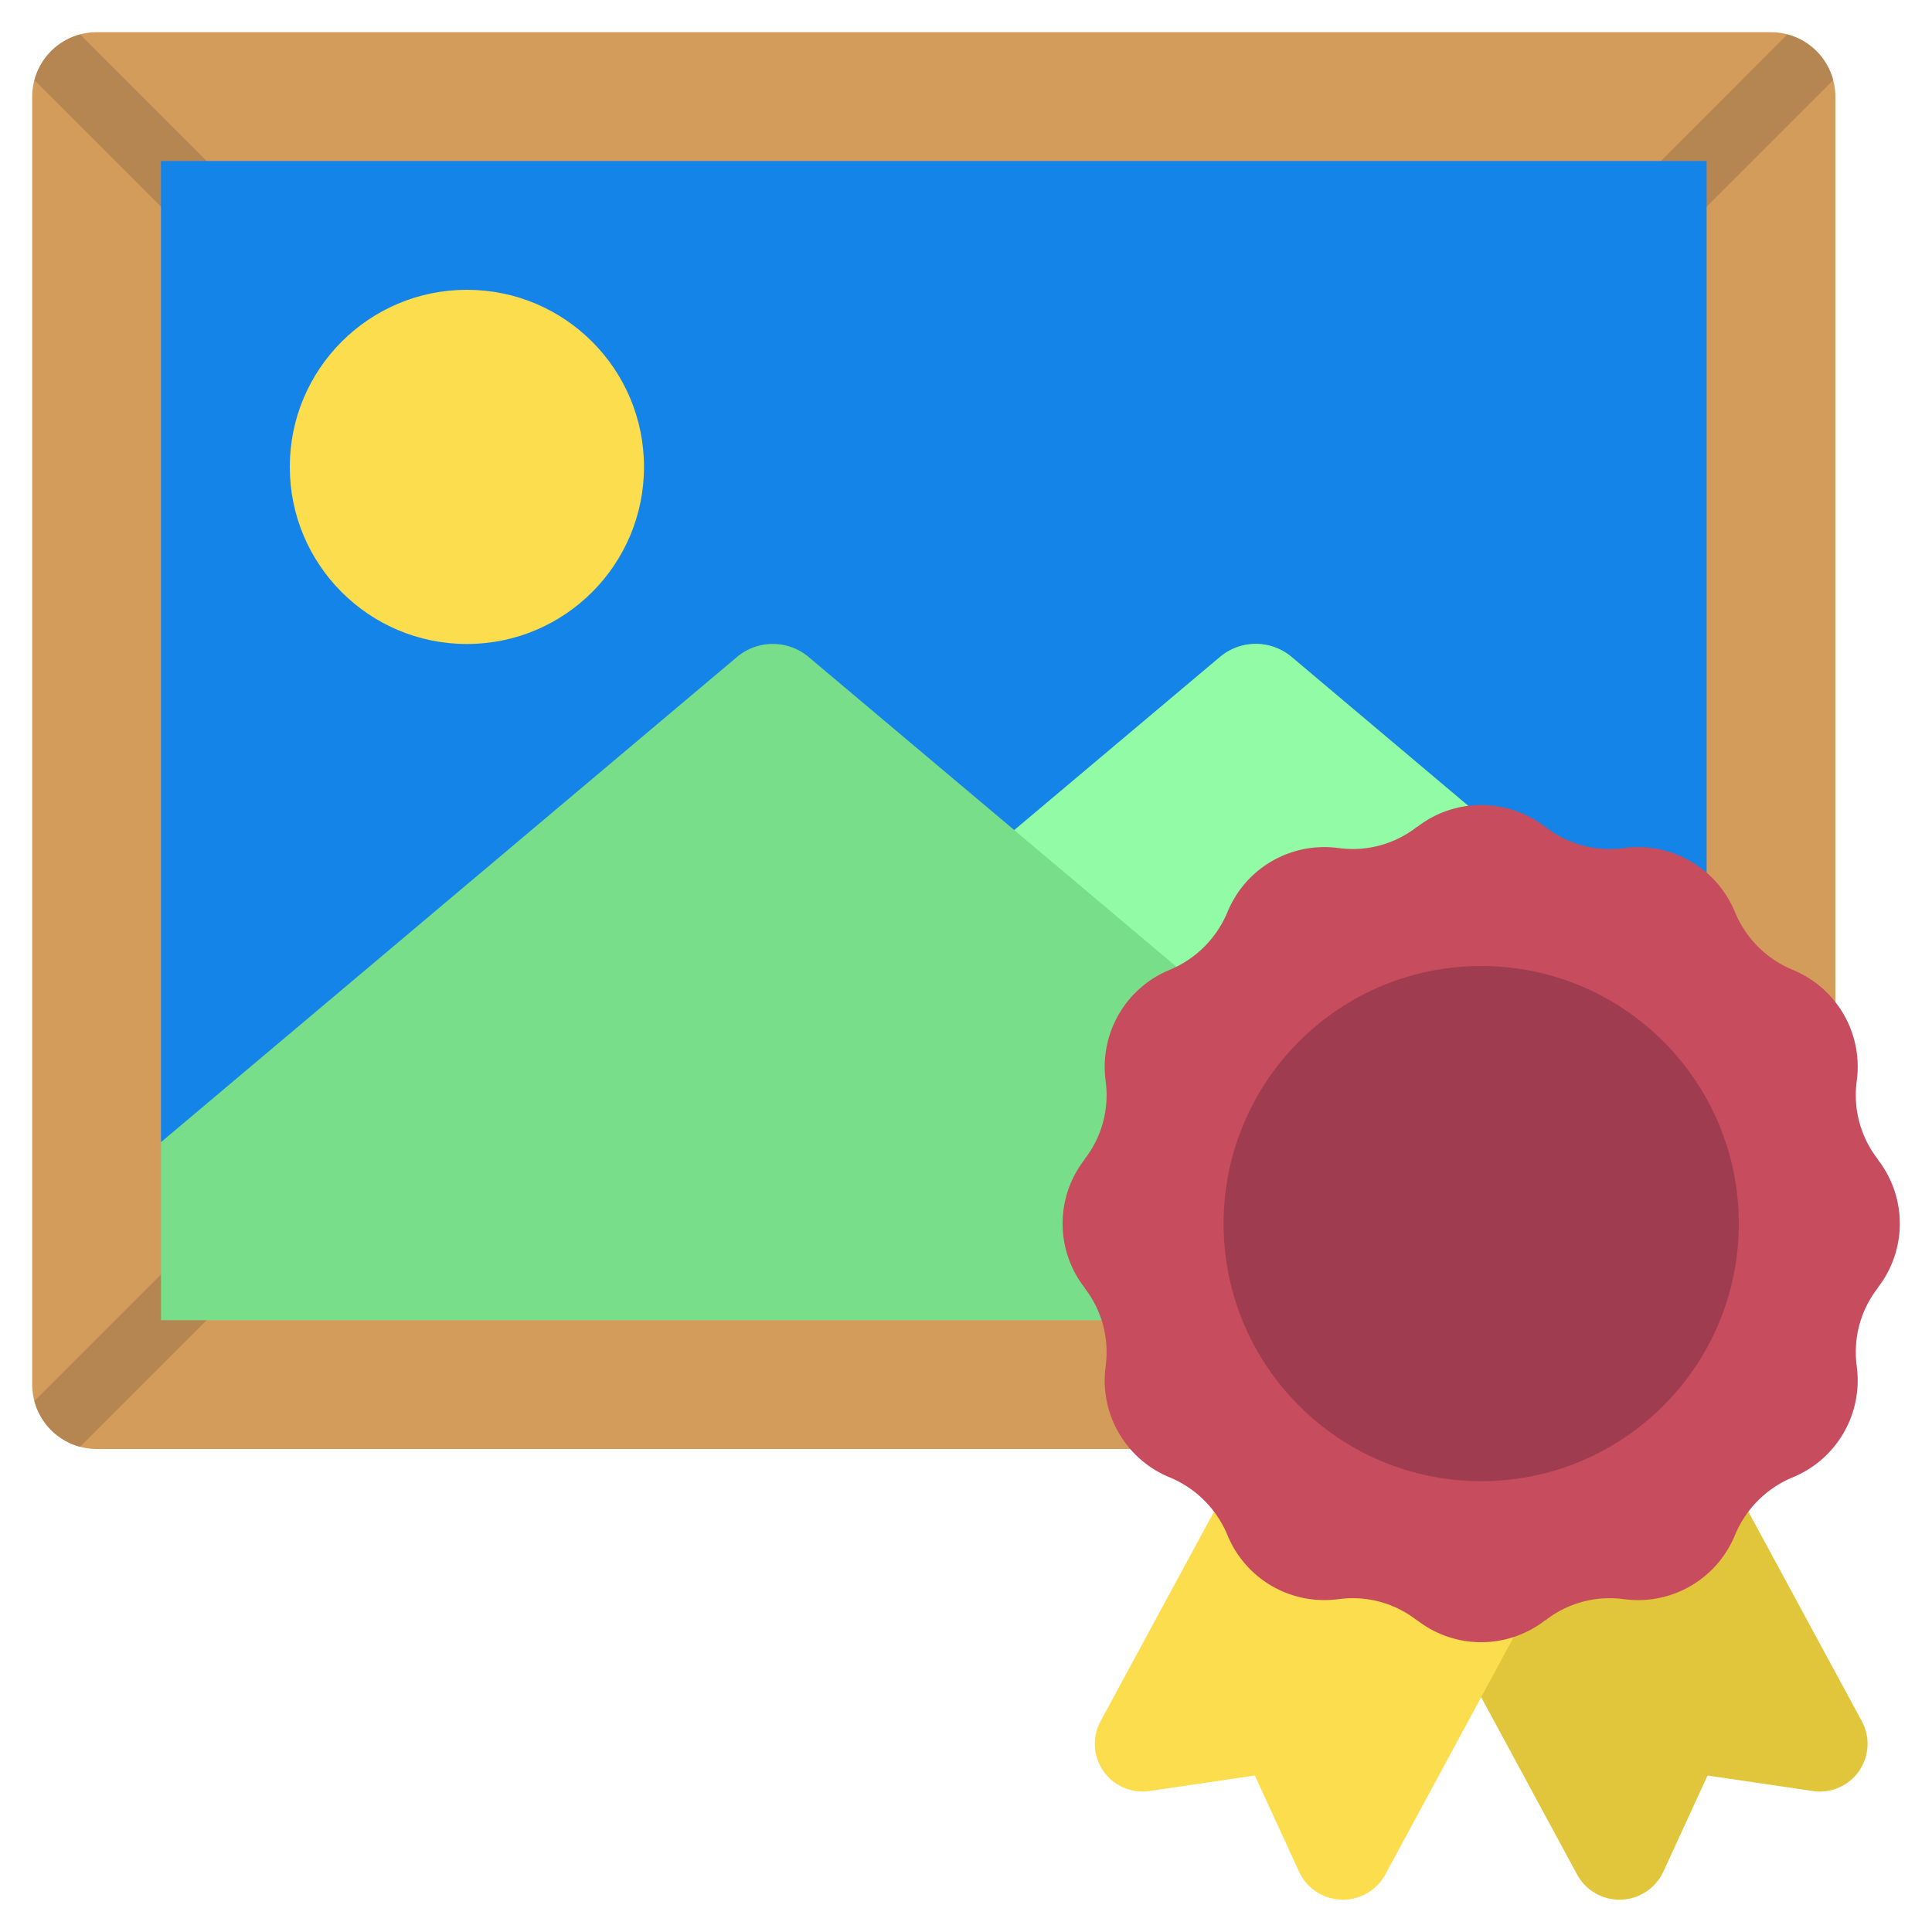<svg viewBox="0 0 60 60" xmlns="http://www.w3.org/2000/svg"><g><path d="M35.1 45H3a2.006 2.006 0 0 1-2-2V3a2.006 2.006 0 0 1 2-2h52a2.006 2.006 0 0 1 2 2v28.14z" fill="#d39c5b"></path><g fill="#b58552"><path d="m56.93 2.49-4.22 4.22-1.42-1.42 4.22-4.22a2 2 0 0 1 1.42 1.42zM6.71 5.29 5.29 6.71 1.07 2.49a2 2 0 0 1 1.42-1.42zM6.71 40.71l-4.22 4.22a2 2 0 0 1-1.42-1.42l4.22-4.22z" fill="#b58552"></path></g><path d="M5 35.47V5h48v22.1l-2.63 1.95z" fill="#1584e8"></path><circle cx="14.5" cy="14.5" fill="#fbdd4d" r="5.5"></circle><path d="M40.12 20.41a1.727 1.727 0 0 0-2.24 0l-6.38 5.37-6.38-5.37a1.727 1.727 0 0 0-2.24 0L5 35.47V41h29.21l8.17-6.05 7.99-5.9z" fill="#79de89"></path><path d="m50.37 29.05-7.99 5.9-10.88-9.17 6.38-5.37a1.727 1.727 0 0 1 2.24 0z" fill="#91fba5"></path><path d="m54.3 46.95 3.519 6.5a1.481 1.481 0 0 1-1.529 2.17l-3.26-.48-1.38 3a1.5 1.5 0 0 1-2.669.08L46 52.709V49z" fill="#e1c53a"></path><path d="m37.7 46.95-3.519 6.5a1.481 1.481 0 0 0 1.529 2.17l3.26-.48 1.38 3a1.5 1.5 0 0 0 2.669.08l3.99-7.379z" fill="#fbdd4d"></path><path d="M58.317 39.99V40a3.235 3.235 0 0 0-.654 2.426v.01a3.253 3.253 0 0 1-1.99 3.445 3.313 3.313 0 0 0-1.792 1.792 3.251 3.251 0 0 1-3.01 2.02 3.18 3.18 0 0 1-.435-.03h-.01a3.235 3.235 0 0 0-2.426.654h-.01a3.24 3.24 0 0 1-3.98 0H44a3.235 3.235 0 0 0-2.426-.654h-.01a3.253 3.253 0 0 1-3.445-1.99 3.313 3.313 0 0 0-1.792-1.792 3.251 3.251 0 0 1-2.02-3.01 3.18 3.18 0 0 1 .03-.435v-.01A3.235 3.235 0 0 0 33.683 40v-.01a3.24 3.24 0 0 1 0-3.98V36a3.235 3.235 0 0 0 .654-2.426v-.01a3.253 3.253 0 0 1 1.99-3.445 3.313 3.313 0 0 0 1.792-1.792 3.251 3.251 0 0 1 3.01-2.02 3.18 3.18 0 0 1 .435.03h.01A3.235 3.235 0 0 0 44 25.683h.01a3.24 3.24 0 0 1 3.98 0H48a3.235 3.235 0 0 0 2.426.654h.01a3.253 3.253 0 0 1 3.445 1.99 3.313 3.313 0 0 0 1.792 1.792 3.251 3.251 0 0 1 2.02 3.01 3.18 3.18 0 0 1-.03.435v.01A3.235 3.235 0 0 0 58.317 36v.01a3.24 3.24 0 0 1 0 3.98z" fill="#c74c5e"></path><circle cx="46" cy="38" fill="#a03c4f" r="8"></circle></g></svg>